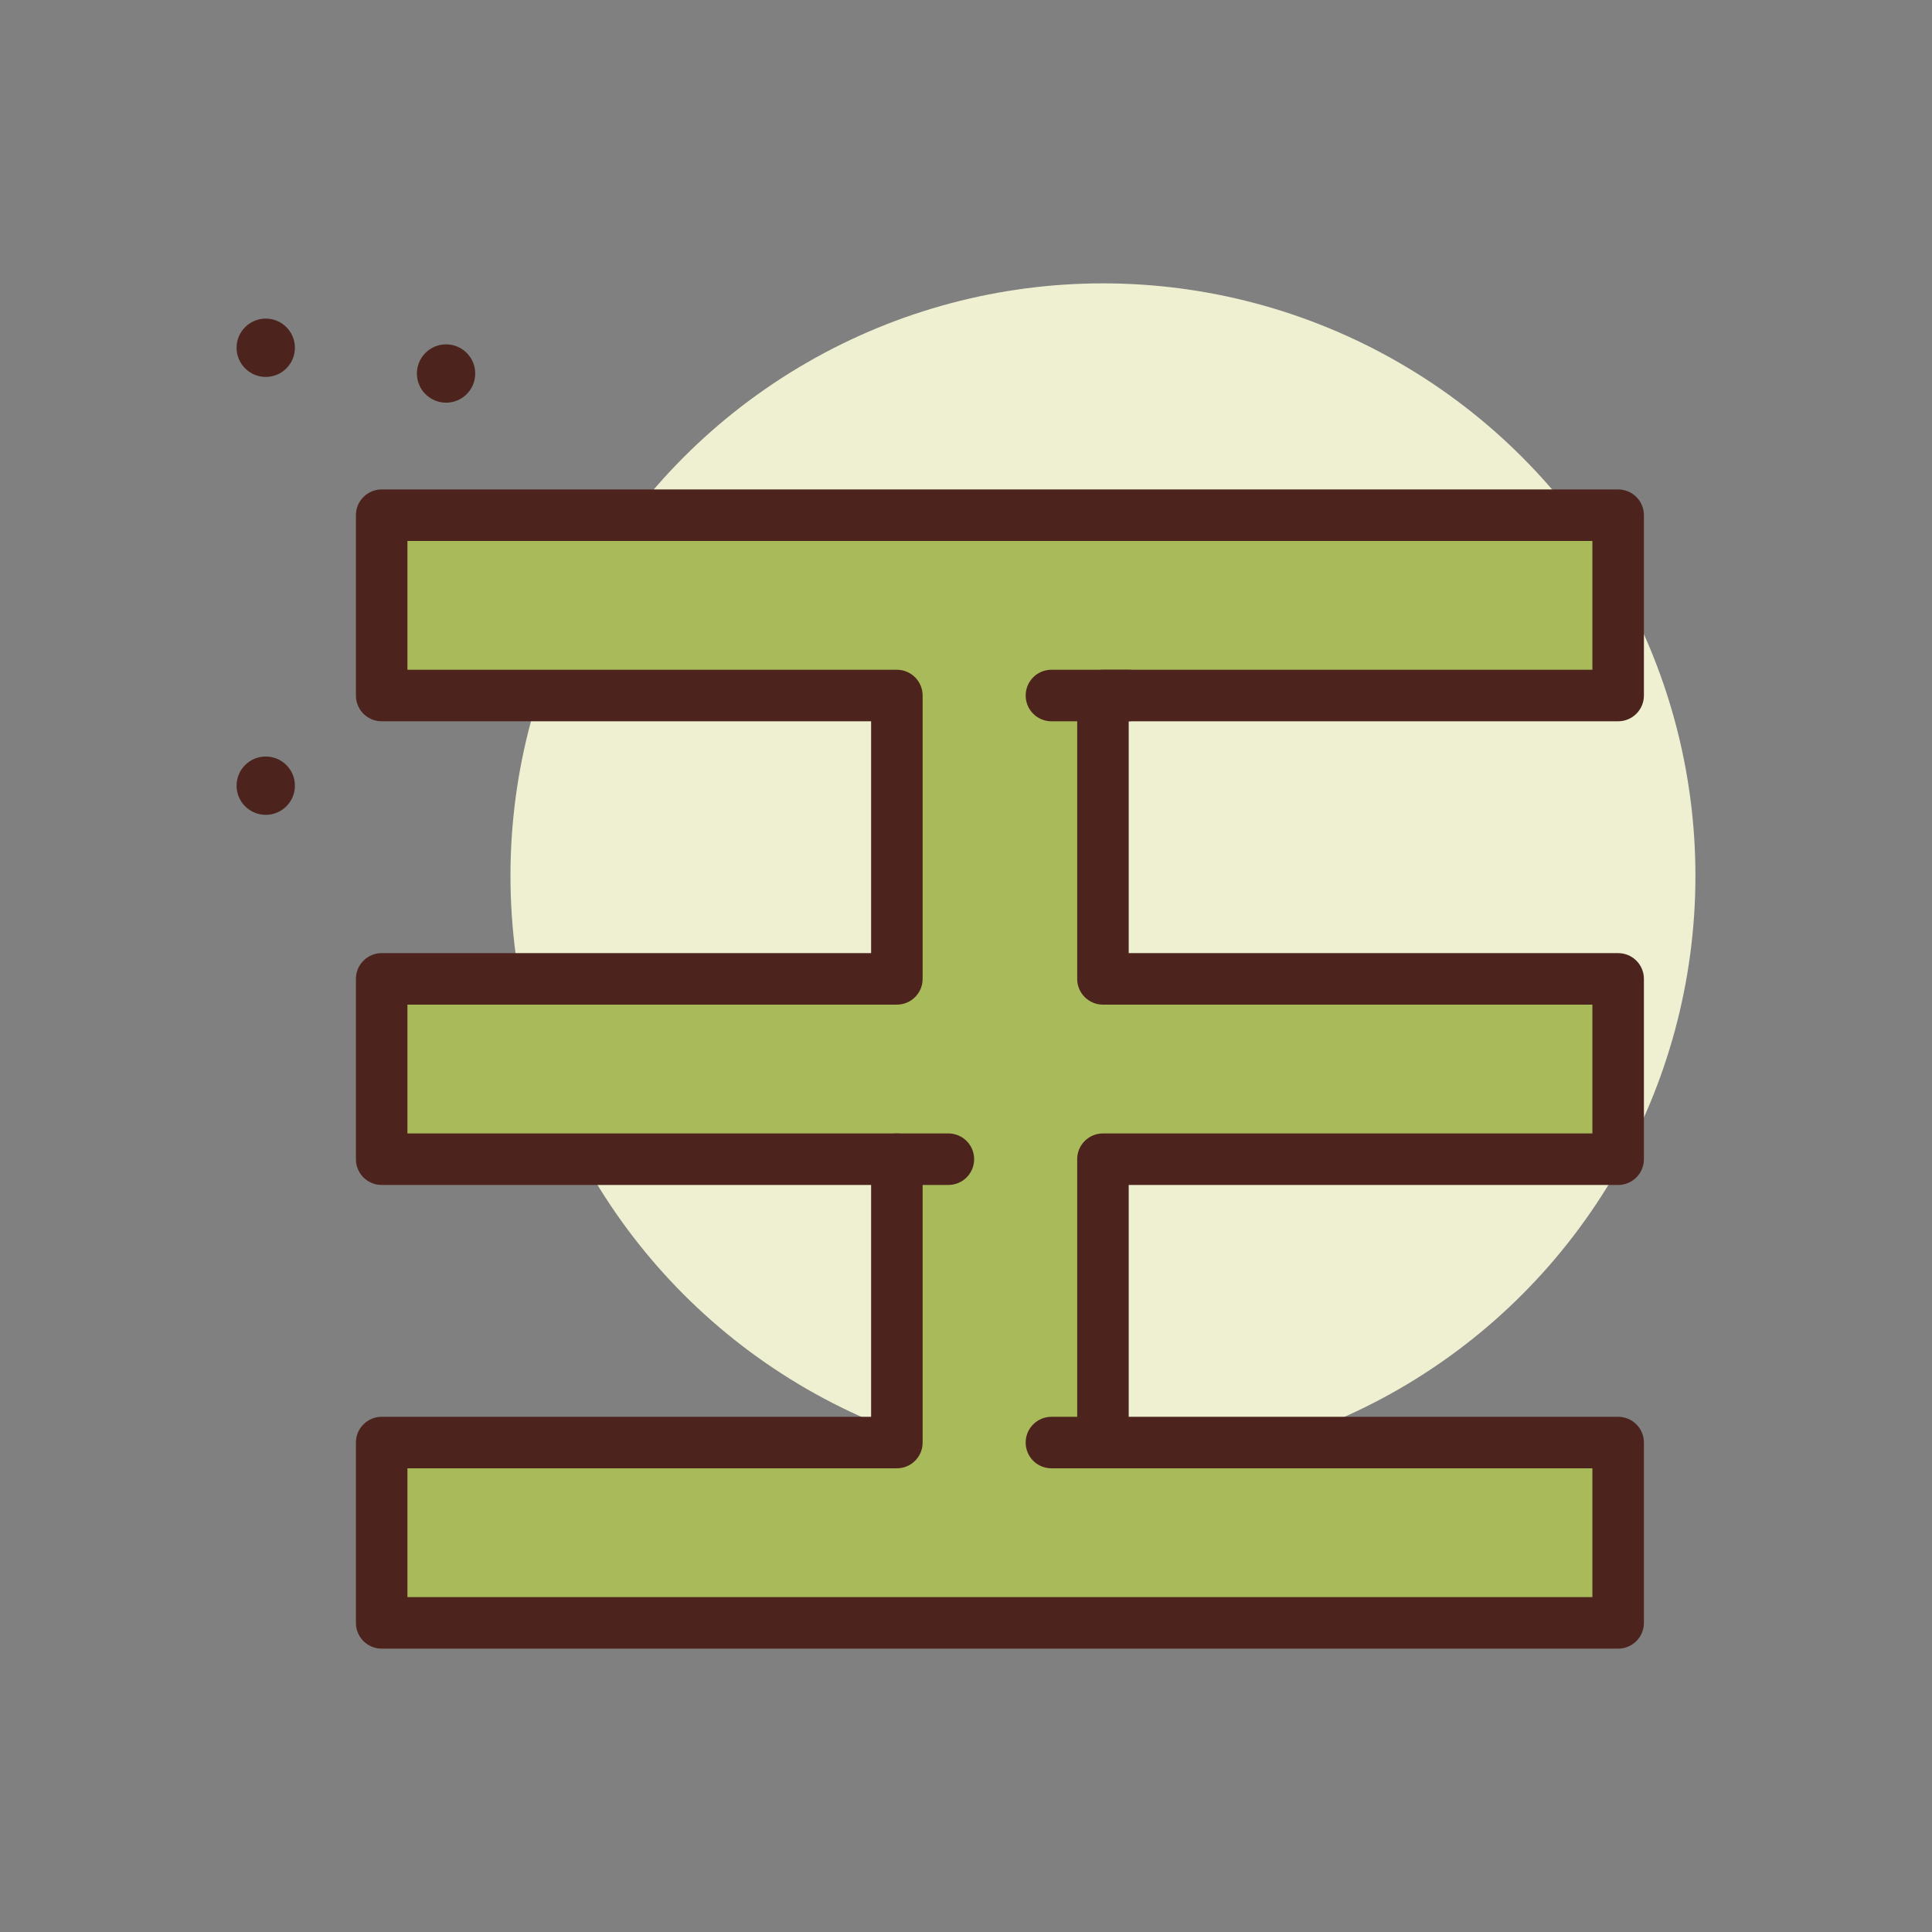 <svg id="shift" enable-background="new 0 0 300 300" height="512" viewBox="0 0 300 300" width="512" xmlns="http://www.w3.org/2000/svg"><rect x="0" y="0" width="300" height="300" fill="#808080" stroke="none"/><g><circle cx="171.265" cy="136" fill="#efefd2" r="92"/><g fill="#4c241d"><circle cx="69.265" cy="58" r="4.529"/><circle cx="41.265" cy="122" r="4.529"/><circle cx="41.265" cy="54" r="4.529"/></g><g><path d="m251.265 108v-28h-192v28h80v44h-80v28h80v44h-80v28h192v-28h-80v-44h80v-28h-80v-44z" fill="#a9ba5a"/><path d="m251.265 256h-192c-2.209 0-4-1.789-4-4v-28c0-2.211 1.791-4 4-4h76v-36h-76c-2.209 0-4-1.789-4-4v-28c0-2.211 1.791-4 4-4h76v-36h-76c-2.209 0-4-1.789-4-4v-28c0-2.211 1.791-4 4-4h192c2.209 0 4 1.789 4 4v28c0 2.211-1.791 4-4 4h-76v36h76c2.209 0 4 1.789 4 4v28c0 2.211-1.791 4-4 4h-76v36h76c2.209 0 4 1.789 4 4v28c0 2.211-1.791 4-4 4zm-188-8h184v-20h-76c-2.209 0-4-1.789-4-4v-44c0-2.211 1.791-4 4-4h76v-20h-76c-2.209 0-4-1.789-4-4v-44c0-2.211 1.791-4 4-4h76v-20h-184v20h76c2.209 0 4 1.789 4 4v44c0 2.211-1.791 4-4 4h-76v20h76c2.209 0 4 1.789 4 4v44c0 2.211-1.791 4-4 4h-76z" fill="#4c241d"/></g><path d="m147.265 184h-8c-2.209 0-4-1.789-4-4s1.791-4 4-4h8c2.209 0 4 1.789 4 4s-1.791 4-4 4z" fill="#4c241d"/><path d="m175.265 112h-12c-2.209 0-4-1.789-4-4s1.791-4 4-4h12c2.209 0 4 1.789 4 4s-1.791 4-4 4z" fill="#4c241d"/><path d="m171.265 228h-8c-2.209 0-4-1.789-4-4s1.791-4 4-4h8c2.209 0 4 1.789 4 4s-1.791 4-4 4z" fill="#4c241d"/></g></svg>
